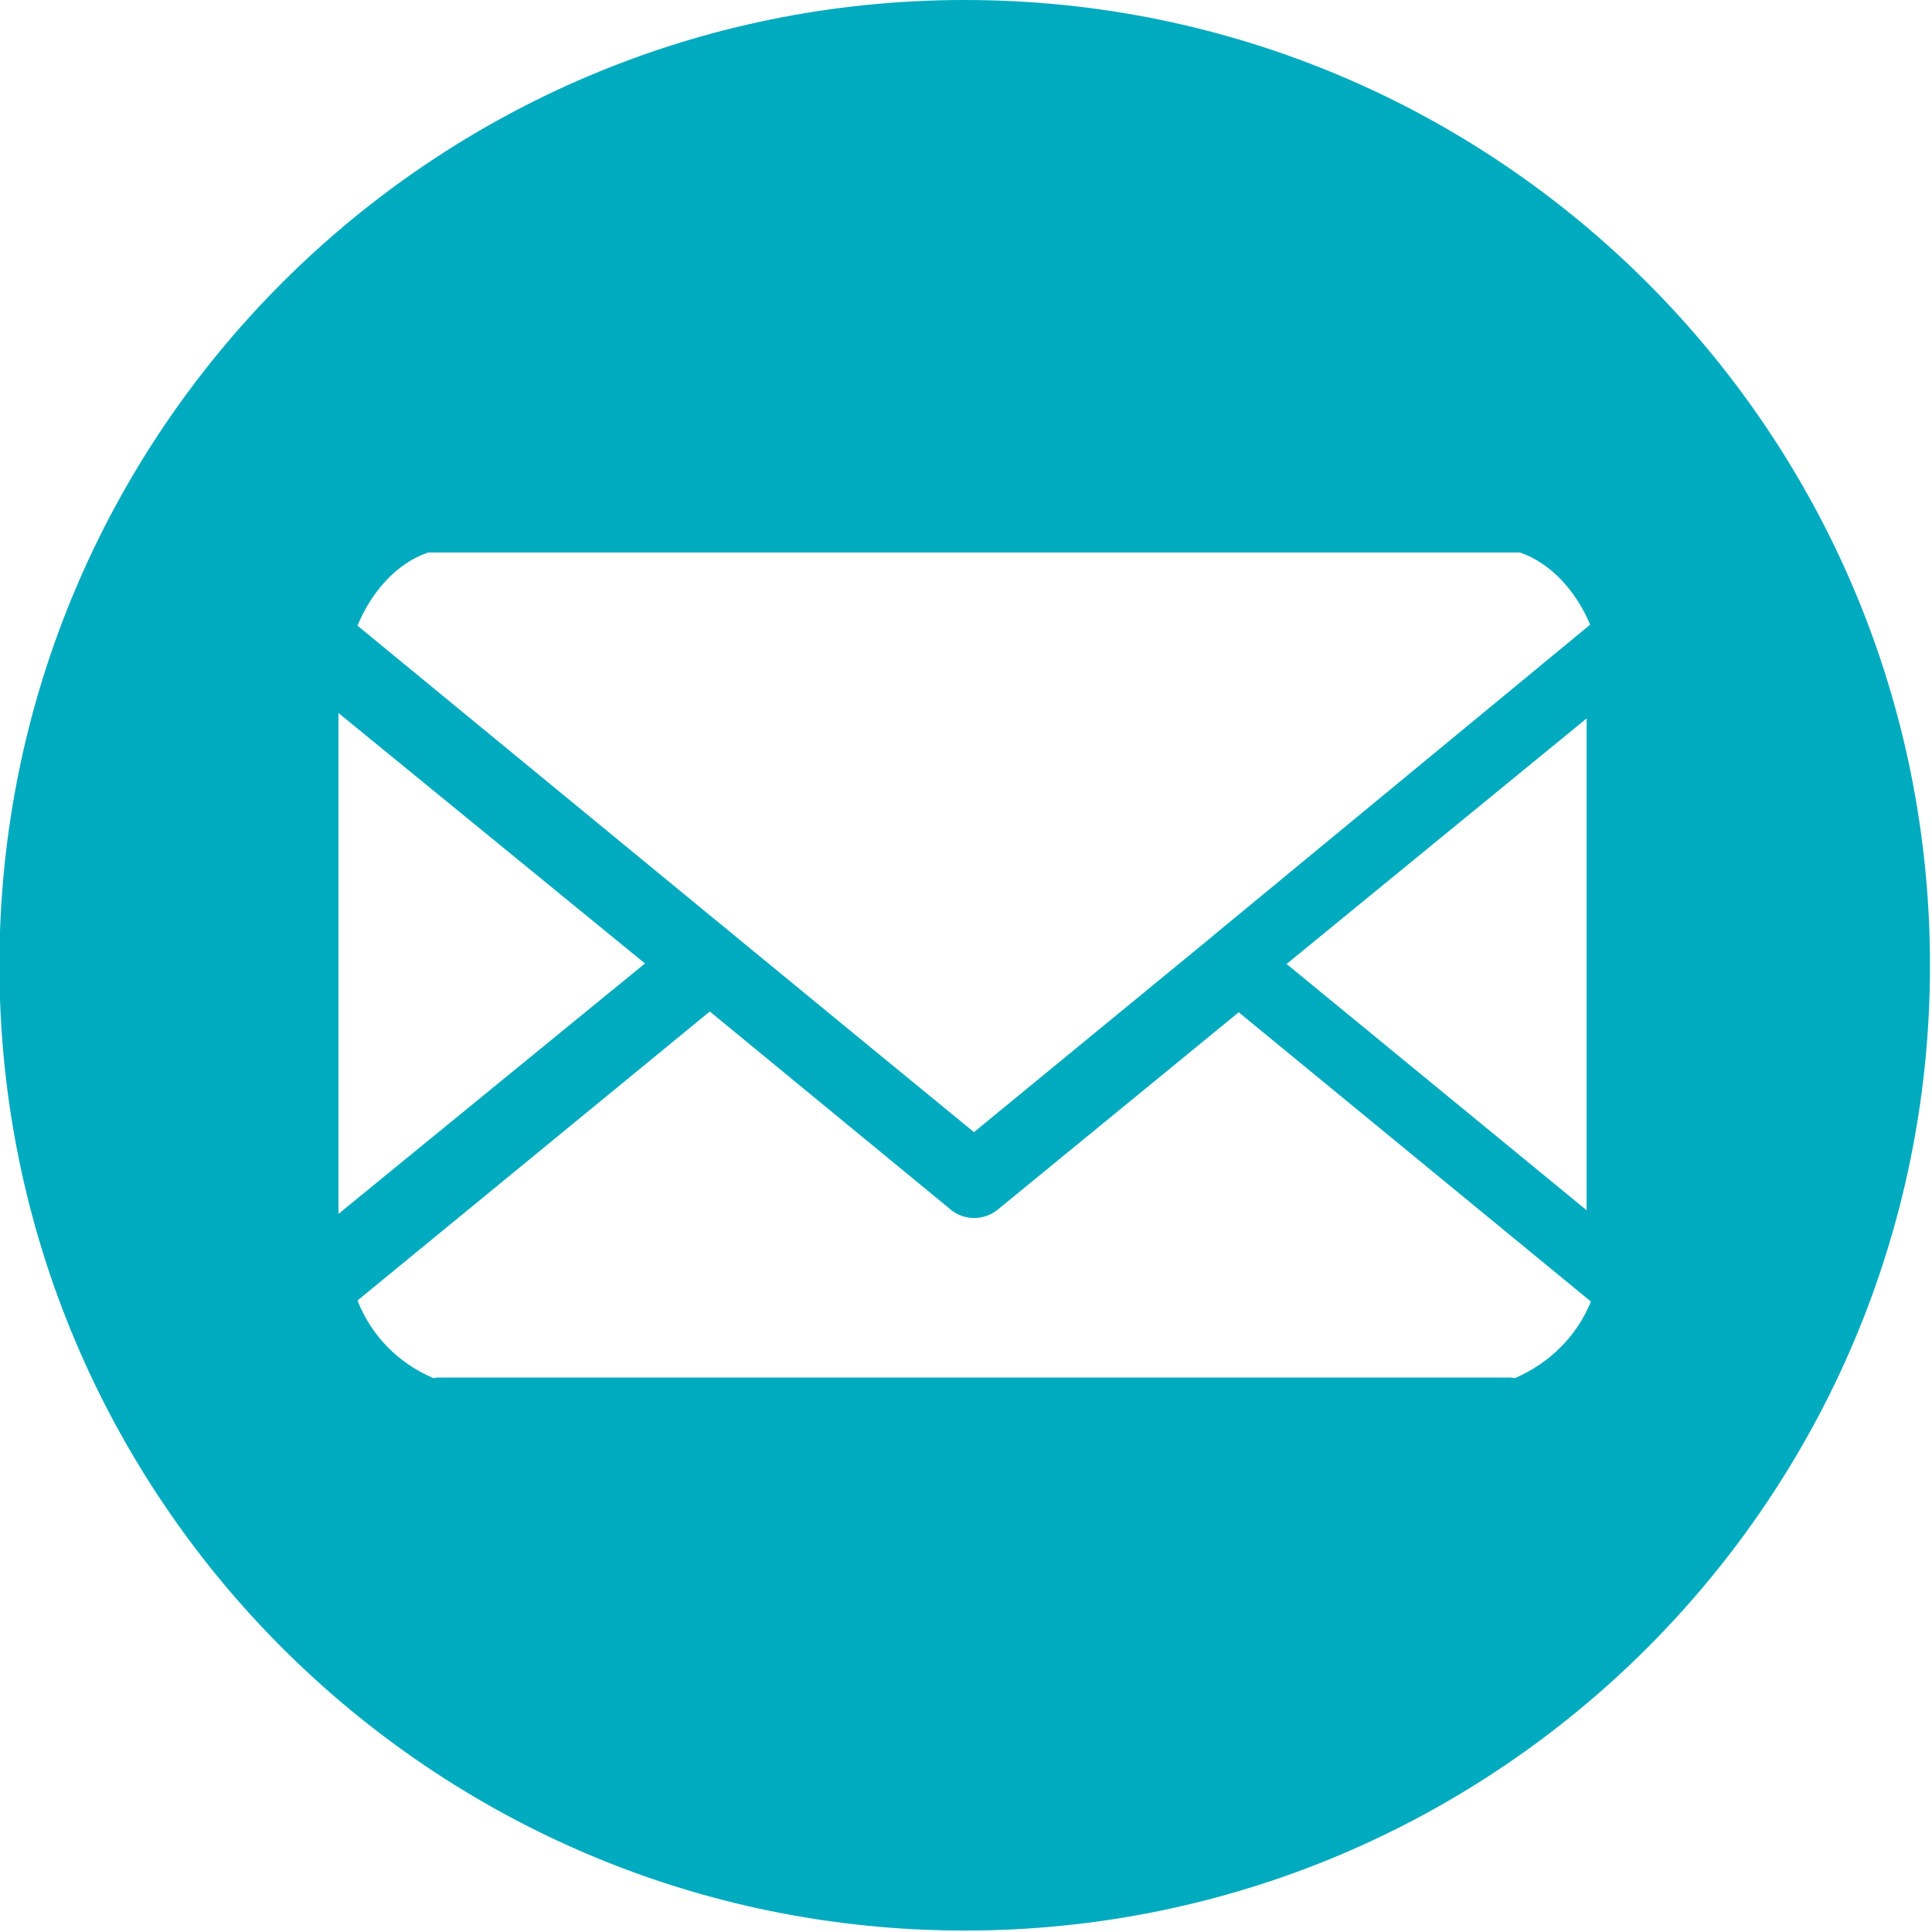 <?xml version="1.0" encoding="UTF-8" standalone="no"?>
<!DOCTYPE svg PUBLIC "-//W3C//DTD SVG 1.1//EN" "http://www.w3.org/Graphics/SVG/1.1/DTD/svg11.dtd">
<svg width="100%" height="100%" viewBox="0 0 851 851" version="1.1" xmlns="http://www.w3.org/2000/svg" xmlns:xlink="http://www.w3.org/1999/xlink" xml:space="preserve" xmlns:serif="http://www.serif.com/" style="fill-rule:evenodd;clip-rule:evenodd;stroke-linejoin:round;stroke-miterlimit:2;">
    <g id="Email" transform="matrix(1.99,0,0,1.99,-8665.79,-1235.83)">
        <path d="M4568.2,1048.34C4450.2,1048.34 4354.54,952.684 4354.54,834.682C4354.54,716.679 4450.2,621.02 4568.2,621.02C4686.2,621.02 4781.86,716.679 4781.86,834.682C4781.86,952.684 4686.2,1048.34 4568.2,1048.34ZM4706.81,909.112L4628.85,845.083L4575.52,888.757C4574.02,889.979 4572.18,890.62 4570.29,890.62C4569.68,890.62 4569.07,890.547 4568.47,890.415C4567.02,890.085 4565.71,889.37 4564.65,888.38L4537.43,866.004L4511.78,844.908L4433.8,908.875C4436.85,916.669 4442.84,922.74 4450.49,926.018C4450.82,926.108 4451.15,925.932 4451.49,925.932L4689.07,925.932C4689.39,925.932 4689.72,926.108 4690.06,926.026C4697.61,922.756 4703.69,916.807 4706.81,909.112ZM4497.43,834.277L4429.59,778.844L4429.59,889.701L4497.43,834.277ZM4705.86,780.041L4639.45,834.392L4705.86,888.9L4705.86,780.041ZM4706.64,759.288C4703.61,751.998 4698,745.656 4691.1,743.315L4449.43,743.315C4442.46,745.656 4436.81,752.113 4433.8,759.511L4512.14,823.907L4517.01,827.886C4517.12,827.977 4517.23,828.075 4517.34,828.174L4517.35,828.19L4548.15,853.485L4570.25,871.611L4623.08,828.24C4623.33,828.001 4623.59,827.768 4623.86,827.57L4706.64,759.288Z" style="fill:rgb(0,171,191);"/>
    </g>
</svg>
